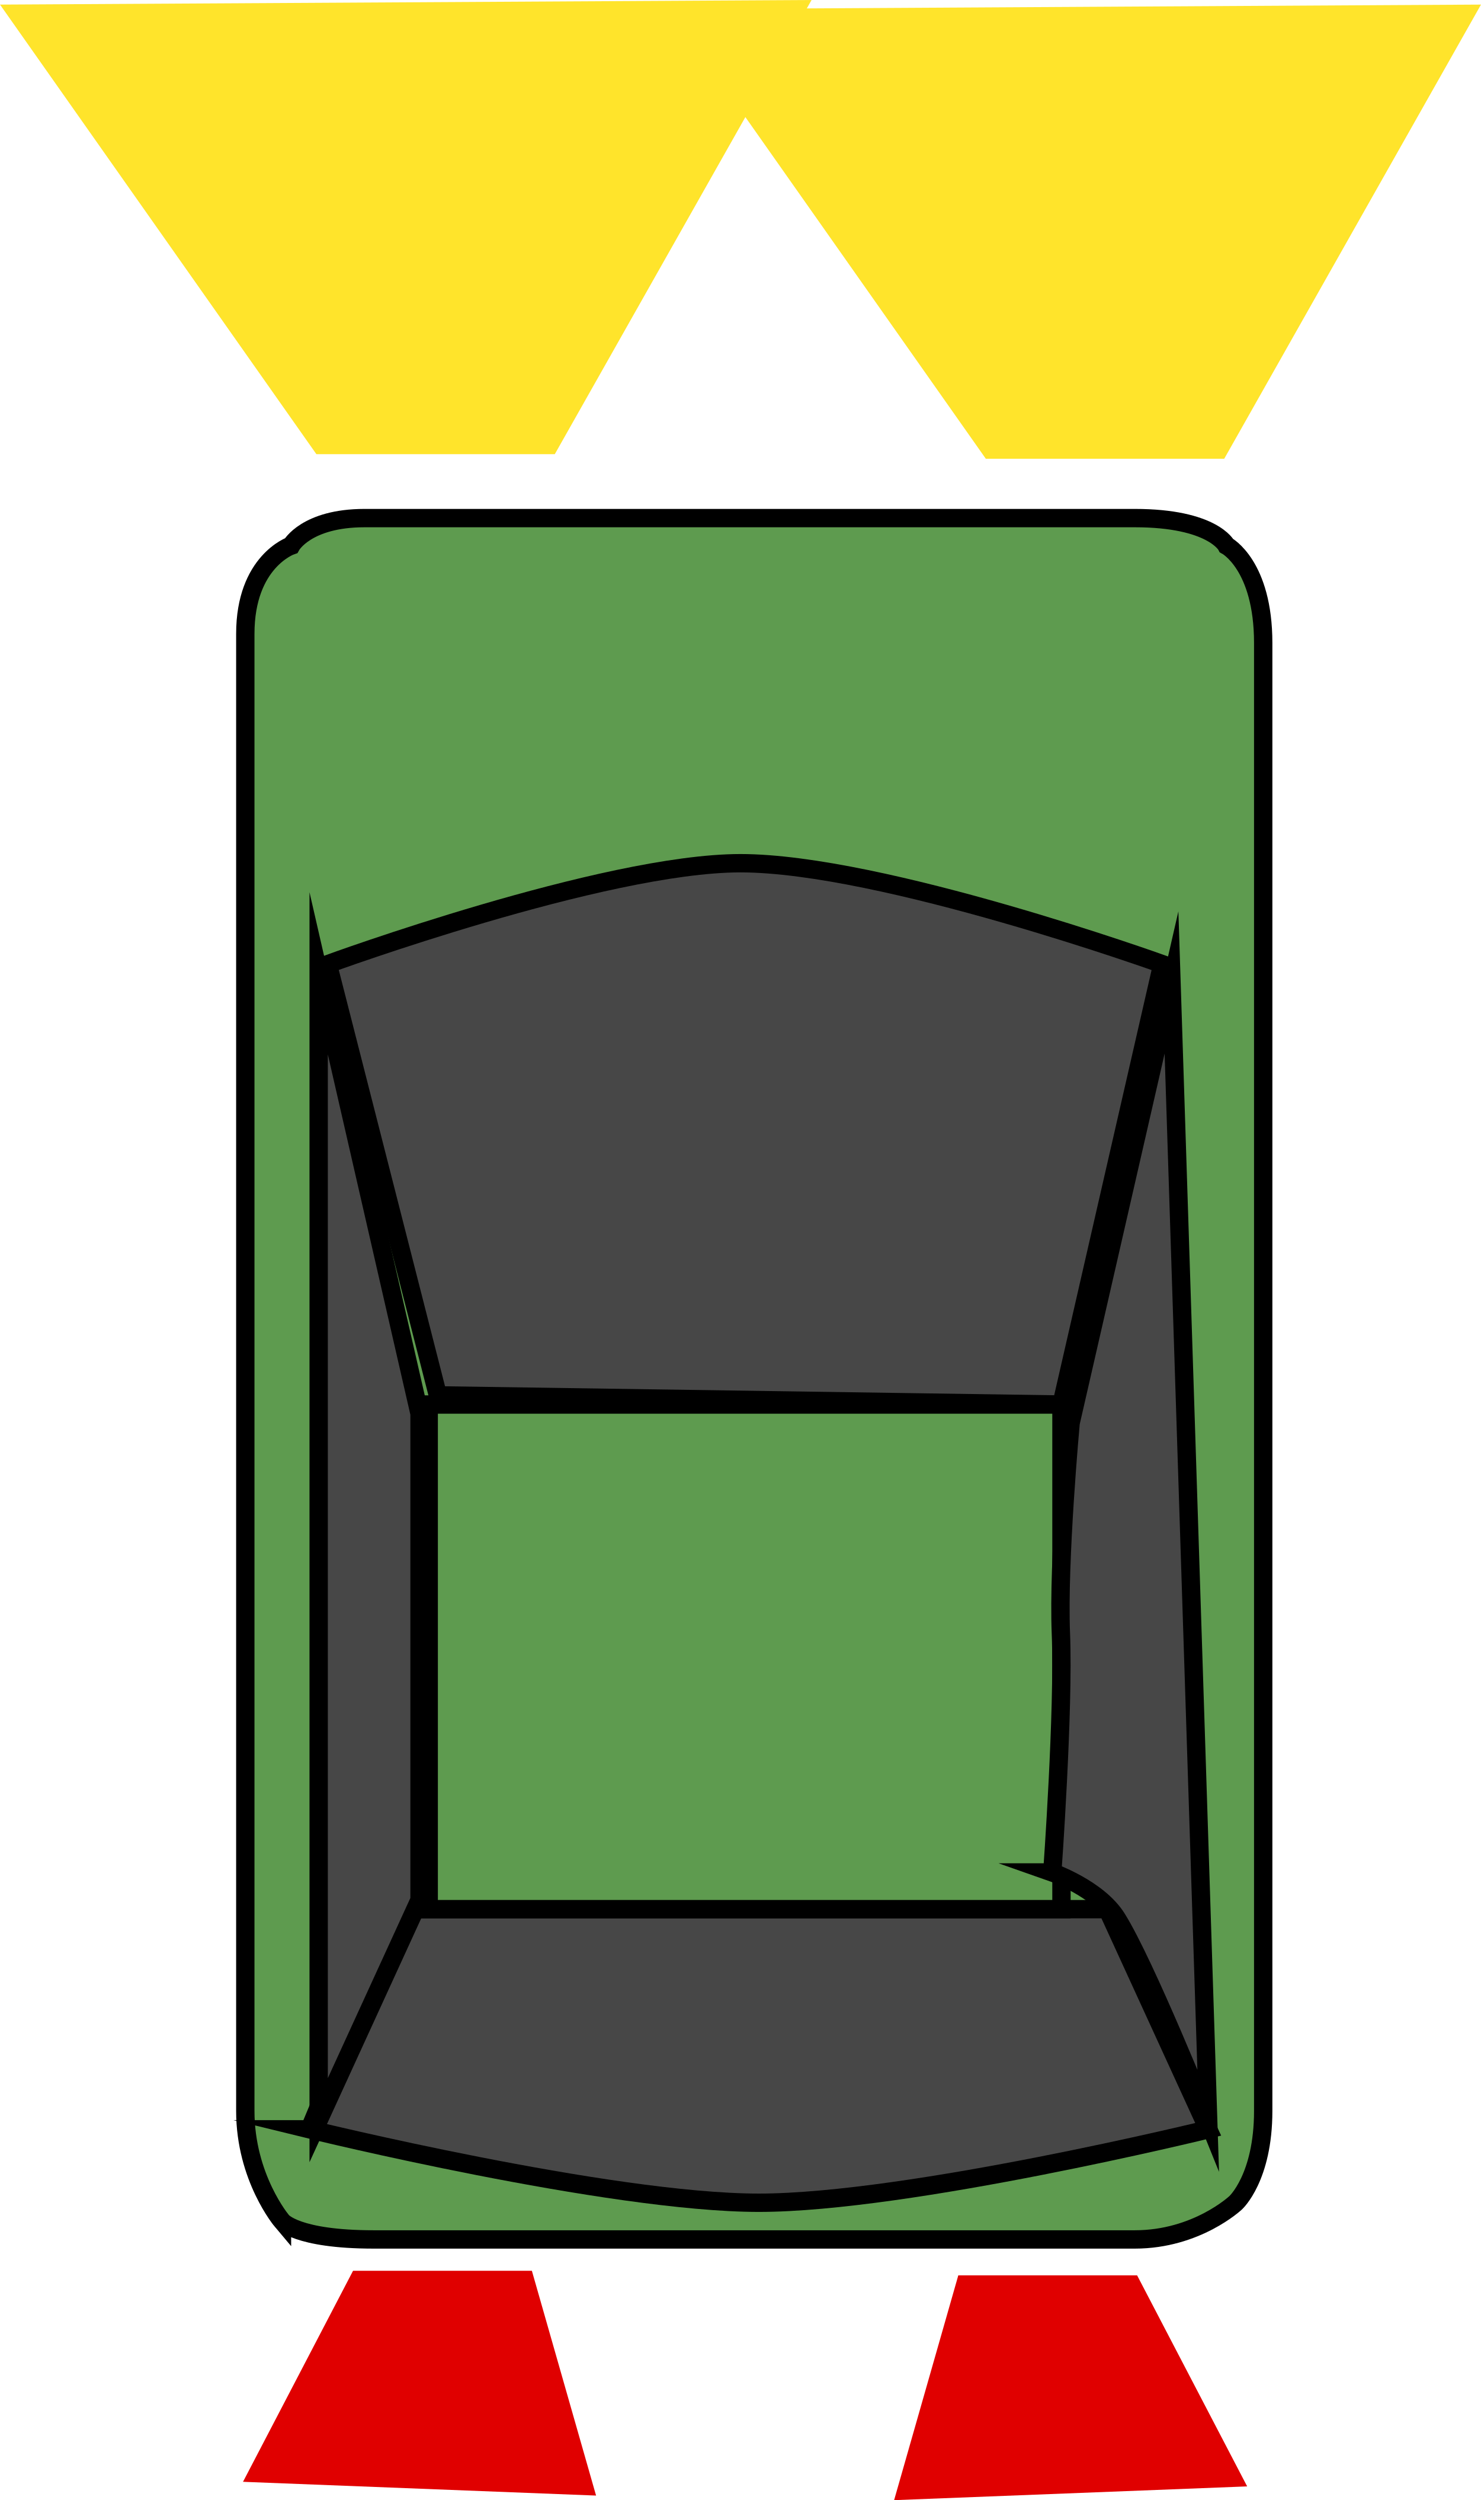 <svg version="1.1" xmlns="http://www.w3.org/2000/svg" xmlns:xlink="http://www.w3.org/1999/xlink" width="161.5" height="272.5" viewBox="0,0,161.5,272.5"><g transform="translate(-181.75,-35.083)"><g data-paper-data="{&quot;isPaintingLayer&quot;:true}" fill-rule="nonzero" stroke-linecap="butt" stroke-linejoin="miter" stroke-miterlimit="10" stroke-dasharray="" stroke-dashoffset="0" style="mix-blend-mode: normal"><path d="M212.5,277.167c0,0 -4,-4.731 -4,-12c0,-21.028 0,-124.664 0,-161c0,-7.897 5,-9.615 5,-9.615c0,0 1.647,-3 8,-3c12.874,0 60.128,0 84,0c8.473,0 10,3 10,3c0,0 4,2.118 4,10.615c0,37.199 0,139.162 0,160c0,7.269 -3,10 -3,10c0,0 -4.236,4 -11,4c-13.098,0 -59.427,0 -83,0c-8.468,0 -10,-2 -10,-2z" fill="#5e9b4f" stroke="#000000" stroke-width="2"/><path d="M215.5,267.167l10,-24h77l11,24c0,0 -32.667,8 -49,8c-16.333,0 -49,-8 -49,-8z" fill="#474747" stroke="#000000" stroke-width="2"/><path d="M229.5,187.167l-12,-47c0,0 30.092,-11 45,-11c15.408,0 46,11 46,11l-11,48z" fill="#474747" stroke="#000000" stroke-width="2"/><path d="M228.5,243.167v-55h69v55z" fill="#5e9b4f" stroke="#000000" stroke-width="2"/><path d="M216.5,266.167v-125l11,48v53z" fill="#474747" stroke="#000000" stroke-width="2"/><path d="M296.5,239.167c0,0 1.279,-17.666 0.936,-26.079c-0.322,-7.887 1.064,-22.921 1.064,-22.921l11,-48l4,124c0,0 -6.835,-17.032 -9.973,-22.017c-2.033,-3.23 -7.027,-4.983 -7.027,-4.983z" data-paper-data="{&quot;index&quot;:null}" fill="#474747" stroke="#000000" stroke-width="2"/><path d="M216.25,84.583l-34.5,-49l88.5,-0.5l-28,49.5z" fill="#ffe42b" stroke="none" stroke-width="0"/><path d="M289.25,85.083l-34.5,-49l88.5,-0.5l-28,49.5z" fill="#ffe42b" stroke="none" stroke-width="0"/><path d="M208.25,305.583l12,-23h19.5l7,24.5z" fill="#e00000" stroke="none" stroke-width="0"/><path d="M279.25,307.583l7,-24.5h19.5l12,23z" data-paper-data="{&quot;index&quot;:null}" fill="#e00000" stroke="none" stroke-width="0"/></g></g></svg>